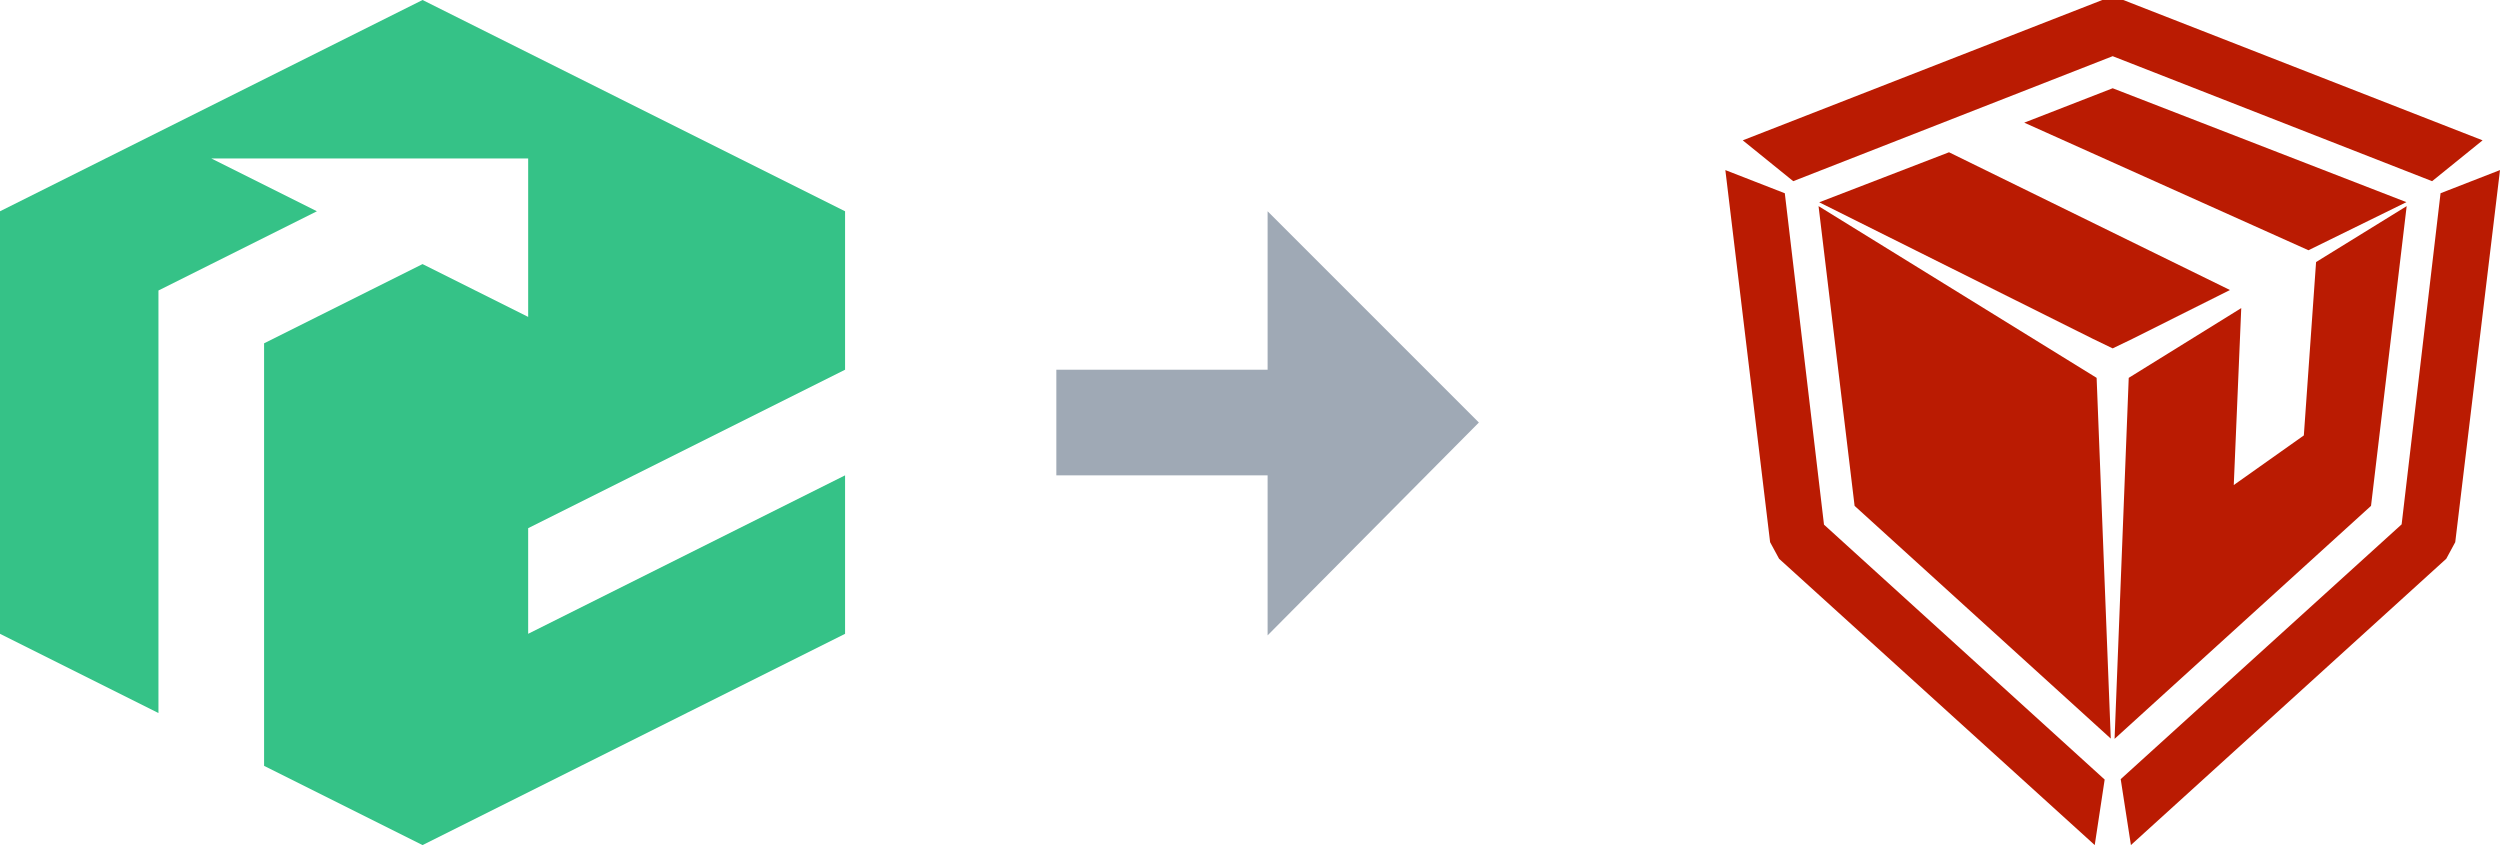 <svg height="48" viewBox="0 0 142 48" width="142" xmlns="http://www.w3.org/2000/svg"><g fill="none" fill-rule="evenodd"><path d="m48 36-24 12-9-4.5v-24l9-4.5 6 3v-9h-18l6 3-9 4.5v24l-9-4.5v-24l24-12 24 12v9l-18 9v6l18-9z" fill="#35c287"/><path d="m60 21h19v6h-19z" fill="#9fa9b5"/><g fill="#ba1b02" fill-rule="nonzero" transform="translate(98)"><path d="m23.113 19.251-1.113.537-1.113-.537-15.555-7.761 7.372-2.841 15.957 7.824zm15.571-7.769-5.564 2.732-16.143-7.247 5.023-1.954z"/><path d="m22.603 0 20.408 7.971-2.867 2.32-18.144-7.1-18.144 7.1-2.867-2.32 20.424-7.971zm18.02 10.976 3.377-1.316-2.542 21.135-.51.942-17.912 16.262-.58-3.744 15.957-14.472zm-37.571 20.762-.51-.942-2.542-21.135 3.377 1.316 2.226 18.823 15.942 14.479-.564 3.721z"/><path d="m33.553 14.884 5.146-3.176-2.025 17.025-14.566 13.234.804-20.505 6.391-3.962-.425 10.05 3.98-2.818z"/><path d="m21.088 21.462.804 20.489-14.551-13.218-2.048-17.025z"/></g><path d="m84 24-12-12v24.089z" fill="#9fa9b5"/></g></svg>